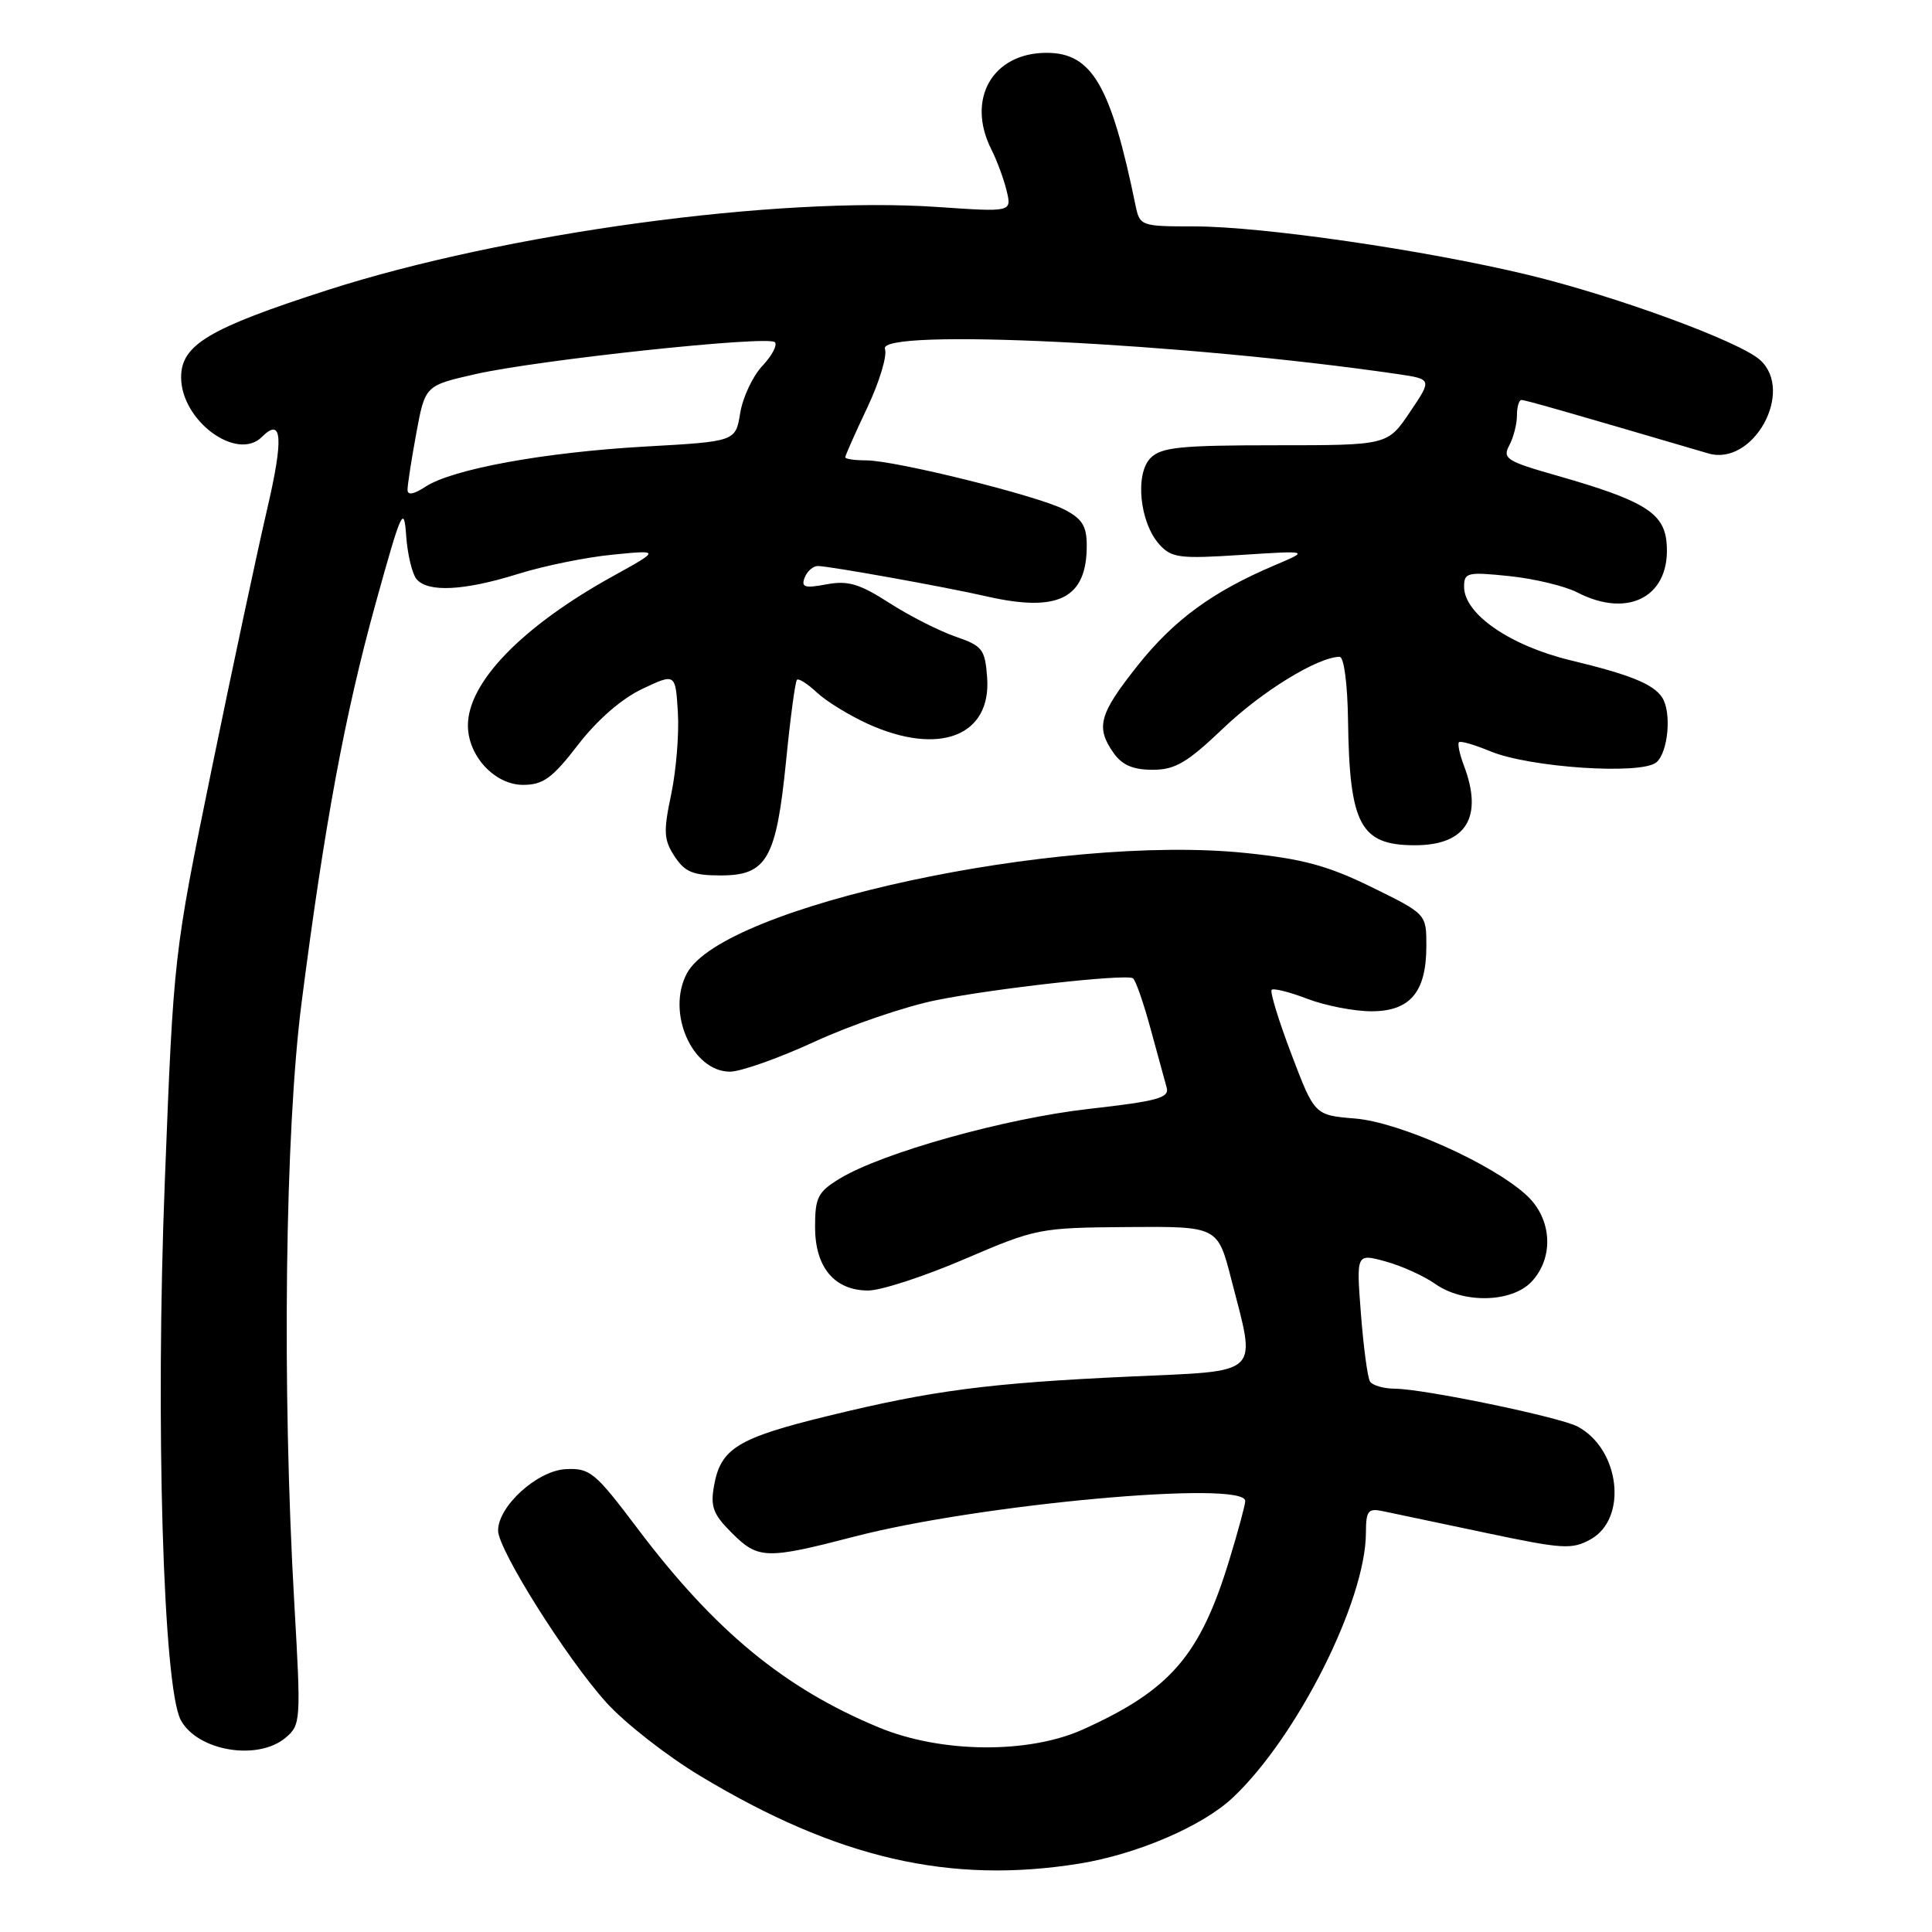 <?xml version="1.0" encoding="UTF-8" standalone="no"?>
<!DOCTYPE svg PUBLIC "-//W3C//DTD SVG 1.1//EN" "http://www.w3.org/Graphics/SVG/1.1/DTD/svg11.dtd" >
<svg xmlns="http://www.w3.org/2000/svg" xmlns:xlink="http://www.w3.org/1999/xlink" version="1.1" viewBox="0 0 256 256">
 <g >
 <path fill="currentColor"
d=" M 143.00 246.94 C 150.65 245.71 159.35 241.97 163.36 238.19 C 171.90 230.14 180.96 212.11 180.99 203.13 C 181.00 200.17 181.27 199.82 183.25 200.24 C 184.49 200.50 190.58 201.78 196.78 203.09 C 207.09 205.27 208.29 205.35 210.78 203.96 C 215.72 201.20 214.65 192.02 209.05 189.03 C 206.70 187.77 188.60 184.02 184.81 184.01 C 183.33 184.00 181.85 183.57 181.53 183.05 C 181.21 182.53 180.67 178.50 180.33 174.09 C 179.71 166.08 179.71 166.08 183.60 167.15 C 185.75 167.74 188.69 169.08 190.15 170.11 C 193.90 172.77 200.34 172.62 202.96 169.81 C 205.94 166.61 205.65 161.51 202.31 158.41 C 197.79 154.22 185.48 148.70 179.56 148.21 C 174.19 147.77 174.19 147.77 171.12 139.69 C 169.43 135.25 168.26 131.41 168.50 131.16 C 168.75 130.91 170.89 131.45 173.26 132.36 C 175.63 133.26 179.44 134.00 181.73 134.00 C 186.86 134.00 189.00 131.45 189.00 125.33 C 189.00 121.11 189.00 121.11 181.75 117.55 C 175.93 114.70 172.62 113.80 165.00 113.02 C 140.23 110.48 95.79 120.06 91.02 128.97 C 88.26 134.13 91.71 142.00 96.73 142.00 C 98.15 142.00 103.21 140.21 107.96 138.02 C 112.71 135.83 119.95 133.36 124.05 132.53 C 131.76 130.97 149.04 129.04 150.11 129.62 C 150.45 129.80 151.49 132.77 152.43 136.22 C 153.37 139.68 154.34 143.22 154.59 144.11 C 154.97 145.47 153.37 145.91 144.33 146.93 C 133.20 148.18 116.91 152.74 111.25 156.18 C 108.37 157.94 108.00 158.67 108.00 162.58 C 108.00 167.93 110.57 171.00 115.05 171.00 C 116.73 171.00 122.47 169.13 127.80 166.84 C 137.30 162.76 137.74 162.68 149.43 162.59 C 161.35 162.50 161.35 162.50 163.15 169.50 C 166.48 182.44 167.36 181.60 149.75 182.40 C 131.02 183.26 123.58 184.23 109.71 187.62 C 97.77 190.53 95.50 191.92 94.62 196.83 C 94.11 199.62 94.49 200.65 96.93 203.08 C 100.46 206.62 101.48 206.65 113.24 203.60 C 129.83 199.29 165.00 196.10 165.00 198.89 C 165.00 199.39 164.06 202.87 162.91 206.64 C 159.04 219.36 155.10 223.93 143.50 229.16 C 136.28 232.42 124.71 232.31 116.49 228.91 C 103.96 223.73 94.71 216.11 84.45 202.50 C 78.84 195.06 78.17 194.51 74.97 194.67 C 71.20 194.86 66.00 199.57 66.00 202.81 C 66.00 205.33 75.08 219.77 80.34 225.59 C 82.77 228.29 88.37 232.67 92.78 235.32 C 110.91 246.24 125.85 249.70 143.00 246.94 Z  M 37.85 230.25 C 39.86 228.55 39.89 228.03 39.00 212.50 C 37.35 183.89 37.76 149.91 39.97 132.79 C 43.01 109.18 45.69 94.72 49.76 80.00 C 53.20 67.59 53.53 66.86 53.82 70.98 C 53.99 73.44 54.61 76.03 55.19 76.73 C 56.68 78.53 61.51 78.28 68.64 76.05 C 72.02 74.99 77.64 73.84 81.14 73.50 C 87.50 72.87 87.50 72.87 81.21 76.35 C 69.22 82.98 62.01 90.39 62.00 96.12 C 62.00 100.17 65.56 104.00 69.32 104.00 C 71.98 103.99 73.18 103.12 76.61 98.67 C 79.15 95.38 82.38 92.57 85.11 91.28 C 89.50 89.21 89.50 89.21 89.82 94.36 C 90.00 97.18 89.60 102.08 88.94 105.23 C 87.89 110.20 87.95 111.28 89.39 113.48 C 90.75 115.55 91.84 116.00 95.50 116.00 C 101.61 116.00 102.86 113.81 104.16 100.83 C 104.72 95.15 105.37 90.31 105.60 90.08 C 105.82 89.85 107.02 90.61 108.25 91.77 C 109.49 92.93 112.53 94.79 115.00 95.92 C 124.47 100.21 131.38 97.52 130.80 89.76 C 130.52 86.02 130.19 85.58 126.57 84.34 C 124.42 83.59 120.47 81.59 117.82 79.88 C 113.86 77.34 112.35 76.90 109.51 77.43 C 106.63 77.97 106.13 77.82 106.62 76.54 C 106.95 75.69 107.73 75.00 108.36 75.00 C 109.84 75.00 125.27 77.77 130.76 79.03 C 140.25 81.19 144.00 79.29 144.00 72.30 C 144.00 69.71 143.40 68.74 141.04 67.52 C 137.48 65.68 118.62 61.00 114.75 61.00 C 113.24 61.00 112.00 60.82 112.00 60.59 C 112.00 60.36 113.32 57.39 114.93 53.99 C 116.54 50.58 117.59 47.09 117.26 46.24 C 116.19 43.45 156.99 45.45 185.14 49.56 C 189.77 50.24 189.77 50.24 186.81 54.62 C 183.86 59.00 183.86 59.00 169.00 59.00 C 156.42 59.00 153.89 59.26 152.46 60.68 C 150.36 62.79 151.01 69.25 153.62 72.14 C 155.24 73.93 156.29 74.06 164.46 73.53 C 173.50 72.95 173.50 72.95 168.95 74.88 C 160.67 78.39 155.56 82.13 150.75 88.18 C 145.63 94.63 145.15 96.35 147.56 99.78 C 148.68 101.37 150.13 102.00 152.72 102.00 C 155.72 102.00 157.28 101.08 162.12 96.47 C 167.23 91.59 174.60 87.07 177.50 87.03 C 178.08 87.02 178.55 90.55 178.62 95.41 C 178.81 109.32 180.25 112.00 187.50 112.00 C 194.29 112.00 196.57 108.27 193.97 101.43 C 193.41 99.94 193.11 98.55 193.32 98.35 C 193.52 98.14 195.38 98.68 197.45 99.54 C 202.62 101.70 217.45 102.70 219.47 101.02 C 221.05 99.71 221.53 94.34 220.23 92.40 C 219.05 90.63 215.99 89.39 208.13 87.50 C 200.09 85.56 194.00 81.36 194.00 77.75 C 194.00 75.86 194.42 75.76 200.03 76.34 C 203.34 76.69 207.37 77.66 208.98 78.49 C 215.90 82.07 221.50 78.91 220.82 71.82 C 220.44 67.92 217.73 66.28 206.23 63.00 C 199.65 61.13 199.06 60.75 199.98 59.03 C 200.54 57.99 201.00 56.20 201.00 55.07 C 201.00 53.93 201.27 53.00 201.60 53.00 C 202.11 53.00 207.01 54.40 226.36 60.08 C 232.30 61.83 237.82 51.86 233.22 47.70 C 230.50 45.24 214.14 39.24 202.51 36.43 C 188.81 33.13 167.33 30.01 158.27 30.00 C 151.19 30.00 151.03 29.94 150.47 27.25 C 147.20 11.30 144.69 7.00 138.68 7.00 C 131.51 7.00 128.00 13.13 131.36 19.80 C 132.11 21.28 133.02 23.76 133.39 25.30 C 134.06 28.10 134.06 28.10 124.28 27.43 C 102.95 25.97 66.87 30.88 43.39 38.44 C 27.65 43.51 24.00 45.69 24.00 50.00 C 24.00 55.75 31.40 61.20 34.71 57.89 C 37.40 55.20 37.60 58.05 35.39 67.50 C 34.11 73.00 30.79 88.53 28.03 102.00 C 23.01 126.50 23.01 126.50 21.84 156.50 C 20.58 188.48 21.62 223.55 23.95 227.91 C 26.15 232.02 34.16 233.37 37.85 230.25 Z  M 54.00 64.89 C 54.00 64.25 54.52 60.89 55.16 57.41 C 56.33 51.09 56.33 51.09 62.97 49.58 C 71.26 47.69 101.77 44.43 102.67 45.34 C 103.04 45.71 102.30 47.12 101.02 48.48 C 99.74 49.84 98.42 52.65 98.08 54.73 C 97.47 58.50 97.47 58.50 85.49 59.17 C 72.12 59.93 59.94 62.15 56.36 64.50 C 54.80 65.52 54.00 65.66 54.00 64.89 Z "/>
</g>
</svg>